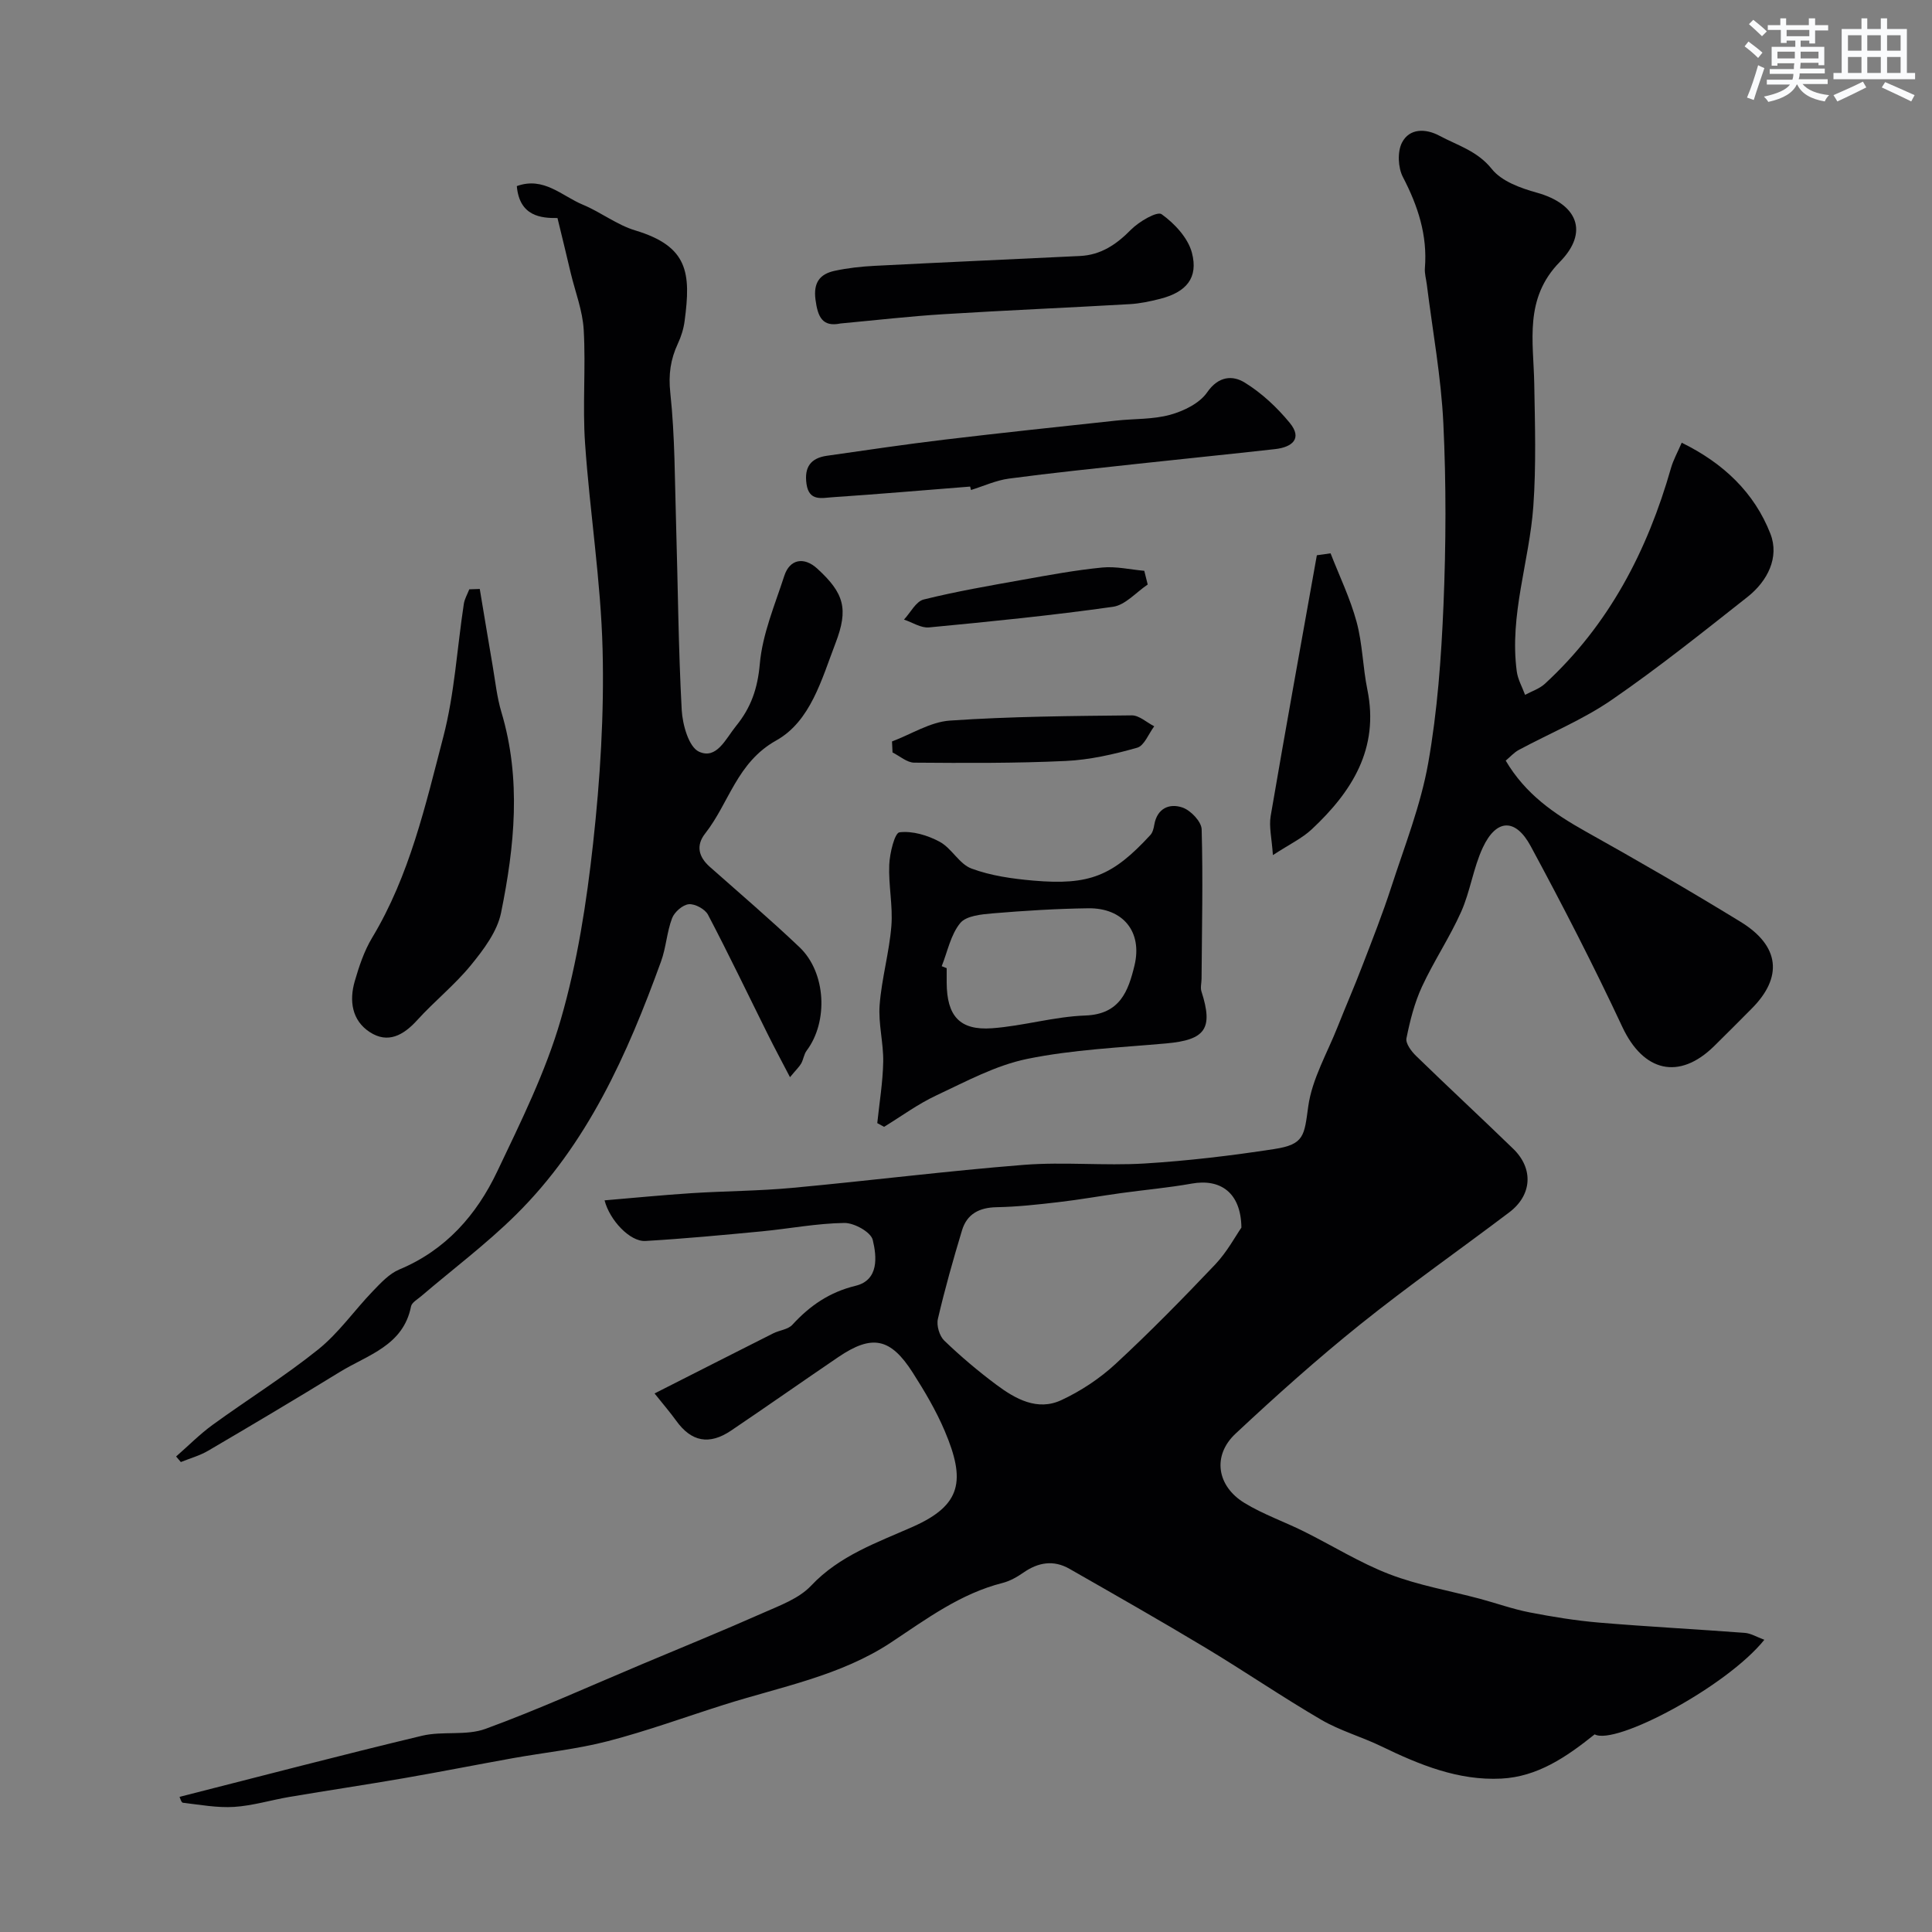 <svg enable-background="new 0 0 400 400" viewBox="0 0 400 400" xmlns="http://www.w3.org/2000/svg"><rect x="0" y="0" width="400" height="400" fill="#808080" stroke="none"/><g fill="#010103"><path d="m365.29 339.5c-7.81 9.72-30.87 21.95-35.13 19.58-5.89 4.72-11.85 8.78-19.34 9.16-8.89.45-16.94-2.86-24.8-6.67-4.1-1.99-8.59-3.24-12.49-5.52-8.12-4.74-15.9-10.07-23.96-14.91-9.3-5.59-18.74-10.96-28.16-16.34-3.27-1.87-6.45-1.35-9.52.79-1.31.91-2.79 1.75-4.31 2.14-8.73 2.21-15.75 7.45-23.08 12.31-10.5 6.95-22.9 9.2-34.67 12.93-7.99 2.53-15.88 5.42-23.98 7.52-6.44 1.67-13.14 2.35-19.72 3.53-7.5 1.35-14.97 2.83-22.48 4.13-7.87 1.36-15.77 2.54-23.65 3.87-3.85.65-7.65 1.83-11.52 2.08-3.51.22-7.08-.45-10.61-.86-.35-.04-.58-1-.7-1.22 16.86-4.28 33.49-8.65 50.2-12.65 4.26-1.02 9.13.04 13.15-1.43 10.94-4 21.58-8.84 32.34-13.36 8.37-3.52 16.79-6.95 25.09-10.63 3.5-1.55 7.46-2.98 9.97-5.64 5.9-6.27 13.68-8.93 21.09-12.22 10.12-4.49 10.92-9.61 6.58-19.84-1.78-4.19-4.13-8.17-6.59-12.02-4.63-7.27-8.45-8-15.44-3.26-7.42 5.04-14.76 10.2-22.2 15.22-4.53 3.06-8.24 2.3-11.35-2.03-1.24-1.72-2.63-3.33-4.49-5.66 8.32-4.22 16.44-8.35 24.58-12.45 1.3-.65 3.06-.79 3.95-1.77 3.63-3.96 7.67-6.75 13.09-8.07 4.85-1.18 4.4-6.02 3.55-9.51-.4-1.62-3.84-3.53-5.88-3.5-5.71.08-11.4 1.19-17.11 1.74-8.01.76-16.03 1.52-24.07 1.99-3.19.19-7.41-4.3-8.46-8.41 6.03-.51 12.02-1.1 18.03-1.49 6.93-.44 13.89-.45 20.79-1.09 16.01-1.48 31.97-3.5 47.99-4.77 8.28-.65 16.68.22 24.98-.28 8.98-.55 17.95-1.62 26.84-2.99 6.29-.96 6.22-2.79 7.06-8.84.79-5.69 3.95-11.05 6.11-16.54 1.65-4.17 3.45-8.28 5.05-12.47 2.1-5.45 4.25-10.9 6.05-16.45 2.75-8.47 6.07-16.87 7.62-25.58 1.91-10.78 2.71-21.82 3.17-32.79.52-12.51.57-25.08-.03-37.58-.46-9.61-2.23-19.16-3.42-28.73-.14-1.14-.49-2.3-.4-3.42.55-6.8-1.44-12.86-4.55-18.84-1.02-1.95-1.17-5.23-.2-7.12 1.54-3.02 4.92-2.96 7.75-1.44 3.76 2.01 7.87 3.14 10.87 6.91 2.02 2.53 5.96 3.95 9.31 4.88 8.37 2.33 10.85 8.13 4.77 14.32-7.45 7.59-5.47 16.41-5.31 25.24.15 8.46.41 16.95-.19 25.37-.82 11.42-4.99 22.52-3.43 34.18.22 1.67 1.13 3.24 1.72 4.86 1.37-.74 2.96-1.25 4.08-2.27 13.29-12.22 21.25-27.57 26.14-44.72.48-1.67 1.36-3.23 2.21-5.21 8.7 4.26 15.06 10.39 18.36 18.84 1.91 4.89-.59 9.82-4.75 13.1-9.24 7.28-18.44 14.66-28.13 21.32-5.96 4.1-12.81 6.9-19.22 10.35-.99.53-1.77 1.44-2.7 2.21 4.08 6.93 10.01 11 16.51 14.64 10.82 6.05 21.56 12.26 32.13 18.74 8.14 5 8.77 11.48 2.27 17.98-2.59 2.59-5.16 5.21-7.78 7.77-7.27 7.12-14.65 5.26-18.98-3.99-5.93-12.67-12.33-25.13-18.98-37.44-3.16-5.85-7.13-5.65-9.91.3-1.97 4.21-2.59 9.04-4.48 13.29-2.38 5.33-5.68 10.24-8.13 15.54-1.54 3.34-2.47 7.03-3.2 10.66-.21 1.05 1.01 2.69 1.98 3.63 6.65 6.47 13.46 12.78 20.13 19.25 4.24 4.11 3.9 9.58-.82 13.15-10.26 7.76-20.82 15.15-30.84 23.19-8.92 7.16-17.47 14.81-25.83 22.63-4.84 4.52-3.91 10.84 1.86 14.36 3.85 2.35 8.21 3.86 12.27 5.88 5.91 2.93 11.57 6.49 17.69 8.85 6.01 2.31 12.47 3.42 18.73 5.09 3.44.92 6.81 2.14 10.29 2.82 4.79.93 9.64 1.72 14.51 2.13 10.02.84 20.06 1.36 30.08 2.12 1.24.09 2.41.82 4.05 1.43zm-108.27-85.34c-.09-7.28-4.38-10.17-10.28-9.11-4.82.86-9.71 1.29-14.57 1.96-4.35.6-8.68 1.38-13.03 1.88-4.26.5-8.54.97-12.82 1.05-3.59.07-6.13 1.41-7.15 4.8-1.83 6.06-3.56 12.17-4.99 18.33-.32 1.36.32 3.53 1.32 4.49 3.39 3.26 7.01 6.32 10.79 9.14 3.96 2.95 8.5 5.49 13.45 3.18 4.04-1.88 7.95-4.47 11.22-7.49 7.14-6.6 13.95-13.56 20.65-20.61 2.45-2.6 4.2-5.87 5.41-7.62z"/><path d="m115.42 45.14c-3.38.04-7.87-.34-8.42-6.61 5.58-2.03 9.35 2.06 13.67 3.85 3.72 1.54 7.04 4.18 10.84 5.32 10.97 3.31 11.57 8.75 10.23 18.78-.21 1.59-.71 3.2-1.39 4.65-1.53 3.28-1.98 6.4-1.57 10.21.97 9.03.92 18.18 1.2 27.28.38 12.79.47 25.59 1.16 38.36.17 3.05 1.45 7.65 3.56 8.64 3.67 1.7 5.52-2.63 7.69-5.31 3.11-3.82 4.47-7.77 4.92-12.85.54-6.18 3.12-12.22 5.07-18.24 1.13-3.48 4.09-4 6.82-1.5 5.59 5.11 6.5 8.36 3.78 15.45-2.87 7.48-5.15 16.16-12.28 20.14-8.15 4.55-9.74 12.94-14.7 19.25-1.96 2.5-1.37 4.85.97 6.92 6.22 5.51 12.54 10.91 18.56 16.63 5.51 5.24 5.99 15.4 1.48 21.41-.56.74-.66 1.81-1.12 2.64-.38.68-.99 1.24-2.33 2.86-1.75-3.36-3.22-6.1-4.6-8.88-4.11-8.26-8.09-16.59-12.38-24.76-.61-1.16-2.69-2.29-3.97-2.17-1.27.12-2.97 1.61-3.46 2.89-1.09 2.86-1.24 6.08-2.29 8.96-6.98 19.24-15.24 37.83-30.08 52.48-6.11 6.04-13.05 11.24-19.6 16.84-.76.65-1.92 1.29-2.08 2.1-1.61 8.14-8.96 10.02-14.71 13.55-9.03 5.55-18.14 10.96-27.28 16.32-1.75 1.03-3.77 1.58-5.67 2.35-.33-.38-.65-.77-.98-1.15 2.5-2.18 4.85-4.57 7.52-6.52 7.26-5.28 14.92-10.04 21.9-15.64 4.26-3.42 7.49-8.1 11.31-12.07 1.64-1.7 3.4-3.62 5.49-4.49 9.61-4.01 15.99-11.29 20.27-20.3 4.89-10.28 10.03-20.63 13.17-31.5 3.42-11.82 5.33-24.2 6.68-36.47 1.46-13.28 2.3-26.73 1.96-40.07-.36-14.26-2.65-28.46-3.63-42.72-.54-7.8.17-15.67-.28-23.48-.22-3.96-1.75-7.85-2.69-11.77-.81-3.45-1.65-6.91-2.74-11.38z"/><path d="m181.63 232.53c.44-4.23 1.15-8.46 1.23-12.7.07-3.92-1.04-7.89-.74-11.77.42-5.48 1.99-10.87 2.43-16.35.33-4.19-.62-8.47-.44-12.68.1-2.38 1.12-6.59 2.12-6.71 2.69-.33 5.85.62 8.34 1.97 2.47 1.34 4.04 4.6 6.56 5.53 4.03 1.5 8.49 2.12 12.82 2.5 11.64 1.01 16.42-.97 24.22-9.44.48-.52.69-1.38.81-2.11.59-3.46 3.17-4.5 5.84-3.58 1.7.58 3.93 2.92 3.97 4.52.29 10.31.05 20.63-.02 30.95-.01.88-.28 1.83-.02 2.62 2.48 7.71.82 10.02-7.31 10.75-9.63.86-19.38 1.28-28.8 3.21-6.52 1.34-12.69 4.7-18.82 7.57-3.78 1.77-7.2 4.3-10.78 6.49-.47-.25-.94-.51-1.41-.77zm13.34-32.49c.34.14.69.27 1.03.41v2.99c.03 6.89 2.67 9.93 9.37 9.45 6.48-.47 12.87-2.41 19.34-2.64 7.18-.26 8.89-5.07 10.17-10.34 1.69-6.99-2.36-11.96-9.58-11.86-6.59.09-13.18.5-19.75 1.05-2.35.2-5.52.5-6.75 2.02-1.98 2.42-2.62 5.9-3.83 8.92z"/><path d="m99.33 121.94c.89 5.31 1.76 10.61 2.67 15.92.55 3.2.88 6.48 1.81 9.58 4.15 13.87 2.73 27.77-.07 41.53-.79 3.89-3.6 7.62-6.22 10.83-3.35 4.11-7.58 7.48-11.15 11.42-2.85 3.14-6.07 4.91-9.82 2.46-3.7-2.41-4.28-6.49-3.1-10.54.9-3.1 1.95-6.26 3.6-9 7.75-12.87 11.02-27.35 14.73-41.57 2.33-8.94 2.85-18.35 4.25-27.54.16-1.04.74-2.01 1.13-3.02.72-.02 1.45-.05 2.17-.07z"/><path d="m200.86 100.74c-9.52.75-19.03 1.57-28.55 2.21-2.13.14-4.81.9-5.33-2.74-.5-3.48.85-5.37 4.23-5.85 8.08-1.15 16.16-2.36 24.27-3.33 11.86-1.42 23.74-2.67 35.62-3.95 3.74-.41 7.62-.22 11.19-1.21 2.81-.78 6.07-2.37 7.63-4.63 2.36-3.42 5.3-3.57 7.79-2.03 3.51 2.16 6.69 5.14 9.32 8.34 2.71 3.3.43 5.04-3.01 5.43-9.43 1.06-18.88 2-28.32 3.03-8.94.98-17.9 1.89-26.81 3.08-2.68.36-5.24 1.55-7.86 2.36-.06-.24-.12-.47-.17-.71z"/><path d="m174.03 66.97c-3.78.79-4.72-1.38-5.19-4.93-.47-3.53.9-5.31 3.97-5.97 2.7-.58 5.48-.89 8.24-1.03 14.18-.73 28.37-1.35 42.56-2.04 4.33-.21 7.54-2.39 10.54-5.44 1.66-1.68 5.42-3.88 6.35-3.21 2.68 1.92 5.46 4.9 6.27 7.97 1.38 5.23-1.17 8.18-6.61 9.56-2.05.52-4.15.97-6.25 1.09-12.84.74-25.7 1.28-38.54 2.08-7.05.43-14.07 1.25-21.34 1.92z"/><path d="m275.48 114.56c1.84 4.72 4.07 9.33 5.39 14.2 1.23 4.54 1.28 9.39 2.23 14.03 2.49 12.22-3.2 21.13-11.54 28.93-1.96 1.83-4.5 3.03-8.02 5.32-.23-3.47-.84-5.87-.46-8.1 3.08-18.01 6.35-35.99 9.56-53.98.94-.14 1.89-.27 2.84-.4z"/><path d="m184.68 153.51c3.99-1.5 7.92-4.04 11.99-4.32 12.51-.86 25.09-.95 37.64-1.08 1.54-.02 3.11 1.47 4.66 2.26-1.16 1.54-2.06 4.03-3.54 4.44-4.81 1.36-9.81 2.51-14.78 2.74-10.44.49-20.91.43-31.37.35-1.5-.01-2.99-1.37-4.49-2.11-.04-.75-.07-1.51-.11-2.28z"/><path d="m237.62 121.02c-2.39 1.6-4.63 4.25-7.19 4.61-12.65 1.79-25.37 3.06-38.09 4.27-1.66.16-3.45-1.05-5.18-1.62 1.35-1.44 2.47-3.76 4.08-4.16 6.76-1.68 13.65-2.86 20.52-4.09 5.46-.98 10.92-1.99 16.43-2.53 2.86-.28 5.81.42 8.72.68.24.94.47 1.89.71 2.84z"/></g><path d="m361.2 9.6.8-1c.9.7 1.9 1.4 2.9 2.3l-.9 1.1c-1-1-2-1.8-2.8-2.4zm.5 10.6c.9-2.1 1.6-4.3 2.3-6.7.4.2.8.4 1.3.6-.7 2.1-1.5 4.3-2.2 6.6zm.4-15.2.9-.9c1 .8 2 1.6 2.8 2.4l-1 1c-.9-.9-1.8-1.7-2.7-2.5zm12.5-1.2h1.2v1.4h2.7v1.1h-2.7v2.7h-1.2v-.6h-1.8v1.3h4.9v3.8h-1.2v-.5h-3.7c0 .4-.1.9-.1 1.2h5.1v1h-5.2c0 .5-.1.9-.2 1.2h6v1h-5.2c1.1 1.3 2.9 2 5.5 2.3-.4.4-.7.8-.9 1.3-2.9-.5-4.8-1.6-5.7-3.5h-.1c-.8 1.7-2.7 2.9-5.9 3.6-.2-.4-.6-.8-.9-1.1 2.8-.6 4.6-1.4 5.4-2.5h-4.8v-1h5.3c.1-.3.2-.7.2-1.2h-4.9v-1h5c0-.4 0-.8.1-1.2h-3.5v.5h-1.2v-3.9h4.9v-1.3h-1.8v.5h-1.2v-2.7h-2.7v-1h2.6v-1.4h1.2v1.4h4.7v-1.4zm-6.6 8.3h3.6c0-.4 0-.9 0-1.4h-3.6zm1.9-4.6h4.7v-1.3h-4.7zm6.6 3.2h-3.7v1.4h3.7z" fill="#fafbfc"/><path d="m385.3 3.8h1.3v2.2h2.8v-2.2h1.3v2.2h4.1v9.1h1.7v1.3h-16.9v-1.3h1.7v-9.1h4.1v-2.2zm.4 13.1.7 1.2c-1.8.9-3.8 1.9-6 2.9-.2-.4-.5-.8-.8-1.3 2.3-1 4.3-1.9 6.1-2.8zm-3.1-6.4h2.8v-3.2h-2.8zm0 4.6h2.8v-3.3h-2.8zm4-4.6h2.8v-3.2h-2.8zm0 4.6h2.8v-3.3h-2.8zm3.7 1.9c2.1.9 4.1 1.8 6.1 2.7l-.7 1.3c-2.2-1.1-4.2-2-6.1-2.9zm3.2-9.7h-2.8v3.2h2.8zm-2.8 7.8h2.8v-3.3h-2.8z" fill="#fafbfc"/></svg>